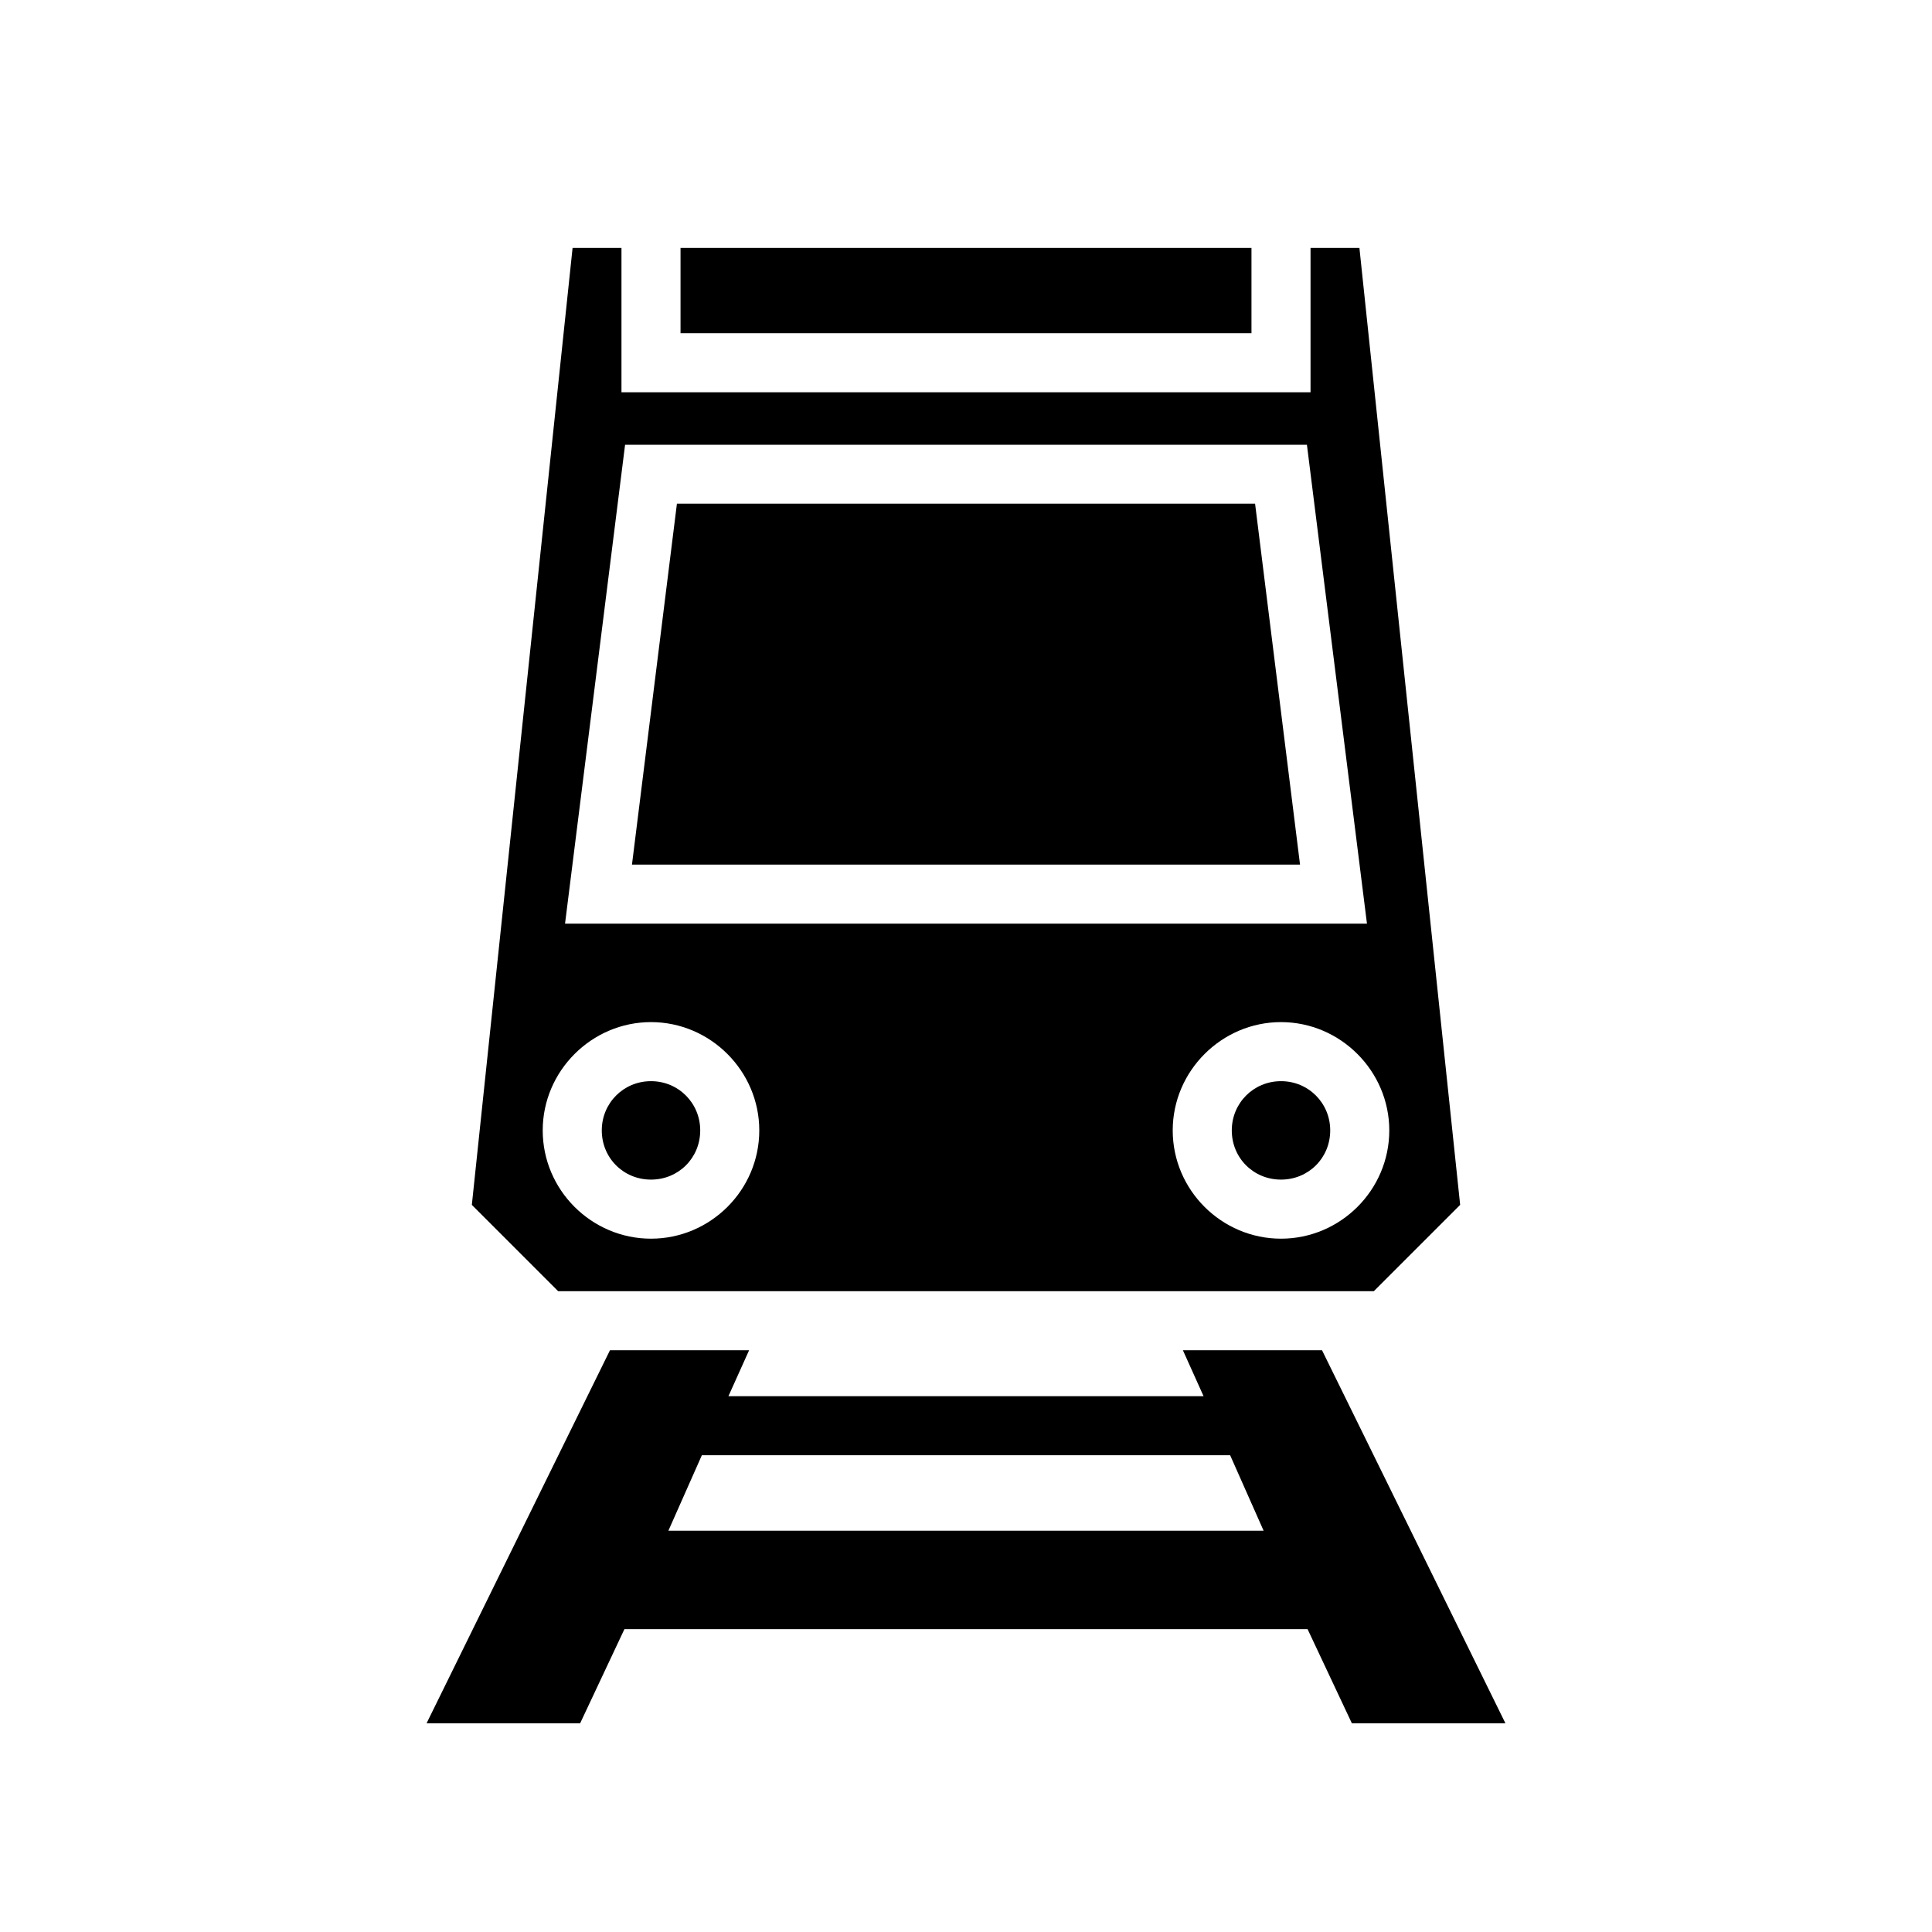 <svg xmlns="http://www.w3.org/2000/svg" width="100%" height="100%" viewBox="0 0 588.8 588.8"><path fill="currentColor" d="M174.5 75.55L143.8 367.2l26.3 26.3h248.6l26.3-26.3-30.7-291.65H399.4v44H189.4v-44z m32.9 0v26h174v-26z m-16.9 60h207.8l18.3 145.95H172.2z m15.8 17.95l-13.7 110h203.6l-13.7-110z m-7.9 158c18.1 0 33 14.9 33 33 0 18.2-14.9 33-33 33s-33-14.8-33-33c0-18.1 14.9-33 33-33z m192 0c18.1 0 33 14.9 33 33 0 18.2-14.9 33-33 33s-33-14.8-33-33c0-18.1 14.9-33 33-33z m-192 18c-8.4 0-15 6.7-15 15 0 8.4 6.6 15 15 15s15-6.6 15-15c0-8.3-6.6-15-15-15z m192 0c-8.4 0-15 6.7-15 15 0 8.4 6.6 15 15 15s15-6.6 15-15c0-8.3-6.6-15-15-15z m-204.5 82L130 525.2h46.8l13.5-28.7h208.2l13.5 28.7h46.8l-55.9-113.7h-42.4l6.3 14H222l6.3-14z m28 32h161l10.2 23H203.7z" /></svg>
